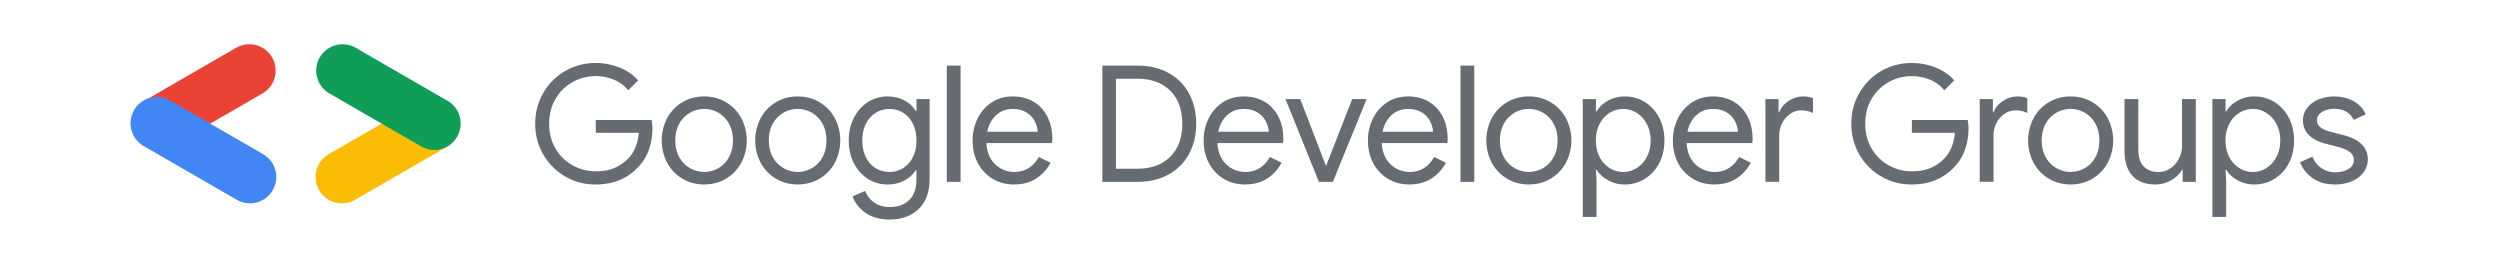 <svg id="Layer_1" data-name="Layer 1" xmlns="http://www.w3.org/2000/svg" viewBox="0 0 4745.21 500"><defs><style>.cls-1{fill:#ea4335;}.cls-2{fill:#4285f4;}.cls-3{fill:#fbbc04;}.cls-4{fill:#0f9d58;}.cls-5{fill:#676c72;}.cls-6{fill:none;}</style></defs><title>04 GDG Global Logo</title><path class="cls-1" d="M397.9,235.21l101.56-58.64a50,50,0,0,0-50-86.55L274,191.34Z"/><path class="cls-2" d="M474.43,385.92a50,50,0,0,0,25-93.26L324,191.34a50,50,0,1,0-50,86.56L449.49,379.22A49.77,49.77,0,0,0,474.43,385.92Z"/><path class="cls-3" d="M649,385.92a49.77,49.77,0,0,0,24.94-6.7L849.44,277.9,727.11,233.12,624,292.66a50,50,0,0,0,25,93.26Z"/><path class="cls-4" d="M824.4,284.6a50,50,0,0,0,25-93.26L673.94,90a50,50,0,0,0-50,86.55L799.46,277.9A49.8,49.8,0,0,0,824.4,284.6Z"/><path class="cls-5" d="M1072.89,335a112.16,112.16,0,0,1-41.61-41.6q-15.4-26.51-15.41-58.56t15.41-58.55a113.22,113.22,0,0,1,98.93-56.7,121.56,121.56,0,0,1,45.76,8.62q21.42,8.64,35.29,24.35l-18.8,18.8a68.07,68.07,0,0,0-26.81-19.88,89.09,89.09,0,0,0-35.14-6.93,88.09,88.09,0,0,0-43.6,11.25,85.62,85.62,0,0,0-32.36,31.74q-12.18,20.49-12.17,47.3t12.17,47.31a85.3,85.3,0,0,0,32.51,31.74,88.41,88.41,0,0,0,43.45,11.25q22.2,0,37.14-6.94a83.21,83.21,0,0,0,25.73-18.33,67.49,67.49,0,0,0,12.95-20.8,92,92,0,0,0,6.16-27h-81.67V227.78h106a91.27,91.27,0,0,1,1.55,16,123.37,123.37,0,0,1-6.48,39.6,87.57,87.57,0,0,1-20.64,33.75q-30.51,33-81,33A112.69,112.69,0,0,1,1072.89,335Z"/><path class="cls-5" d="M1295.08,339a77.64,77.64,0,0,1-28.82-30.2,91.54,91.54,0,0,1,0-84.45,77.71,77.71,0,0,1,28.82-30.2q18.5-11.09,41.6-11.09t41.61,11.09a77.75,77.75,0,0,1,28.81,30.2,91.54,91.54,0,0,1,0,84.45,77.68,77.68,0,0,1-28.81,30.2q-18.49,11.09-41.61,11.09T1295.08,339Zm68.57-19.88a53.58,53.58,0,0,0,20-20.8q7.54-13.56,7.55-31.74t-7.55-31.75a53.65,53.65,0,0,0-20-20.8,52.9,52.9,0,0,0-27-7.24,53.51,53.51,0,0,0-47.3,28q-7.56,13.57-7.55,31.75t7.55,31.74a53.9,53.9,0,0,0,74.27,20.8Z"/><path class="cls-5" d="M1472.59,339a77.57,77.57,0,0,1-28.82-30.2,91.54,91.54,0,0,1,0-84.45,77.63,77.63,0,0,1,28.82-30.2q18.48-11.09,41.6-11.09t41.6,11.09a77.71,77.71,0,0,1,28.82,30.2,91.54,91.54,0,0,1,0,84.45,77.64,77.64,0,0,1-28.82,30.2q-18.48,11.09-41.6,11.09T1472.59,339Zm68.56-19.88a53.54,53.54,0,0,0,20-20.8q7.55-13.56,7.55-31.74t-7.55-31.75a53.61,53.61,0,0,0-20-20.8,52.89,52.89,0,0,0-27-7.24,53.54,53.54,0,0,0-47.31,28q-7.55,13.57-7.55,31.75t7.55,31.74a53.9,53.9,0,0,0,74.27,20.8Z"/><path class="cls-5" d="M1642.54,403.74q-18-12.94-24.19-31.12l23.73-10.17a46.9,46.9,0,0,0,17.41,22q12.16,8.47,28.82,8.48,24.33,0,37.75-13.59t13.4-38.8V323h-1.23a57.55,57.55,0,0,1-21.73,19.57q-14,7.55-31.89,7.55a68.25,68.25,0,0,1-37.14-10.59q-16.8-10.61-26.65-29.61T1611,266.61q0-24,9.87-43.16t26.65-29.76a68.17,68.17,0,0,1,37.14-10.6q17.87,0,31.89,7.55a56.67,56.67,0,0,1,21.73,19.88h1.23V188h25V339q0,37.91-21,57.78t-55.16,19.88Q1660.57,416.69,1642.54,403.74Zm71.5-84.55a51.3,51.3,0,0,0,18.49-20.65q6.93-13.47,6.93-31.93,0-18.78-6.93-32.24T1714,213.86a50.34,50.34,0,0,0-51.62.16,51,51,0,0,0-18.65,20.66q-6.93,13.47-6.93,31.93t6.93,32.08q6.95,13.62,18.65,20.66a49.2,49.2,0,0,0,25.89,7A47.71,47.71,0,0,0,1714,319.19Z"/><path class="cls-5" d="M1797.09,124.54h26.19V345.19h-26.19Z"/><path class="cls-5" d="M1884,339.33a74.91,74.91,0,0,1-27.89-29.73q-10-19-10-42.69a93.6,93.6,0,0,1,9.4-41.91,76.15,76.15,0,0,1,26.65-30.51q17.27-11.4,40.07-11.4,23.11,0,40.06,10.32a68.58,68.58,0,0,1,26,28.51q9.09,18.2,9.09,41.6a31,31,0,0,1-.92,8h-124.2q.93,17.86,8.63,30.2a50.24,50.24,0,0,0,19.57,18.49,53.11,53.11,0,0,0,24.81,6.16q30.2,0,46.53-28.35L1994,308.83a79.12,79.12,0,0,1-27.58,30.2q-17.42,11.09-42.07,11.09Q1901.88,350.12,1884,339.33ZM1969.67,250a51.34,51.34,0,0,0-5.55-19.72,42.23,42.23,0,0,0-15.56-16.64q-10.63-6.78-26.66-6.78-18.5,0-31.28,11.86T1873.82,250Z"/><path class="cls-5" d="M2092.32,124.54h66.56q33.9,0,59.17,14a96.56,96.56,0,0,1,38.83,39q13.56,25,13.56,57.32t-13.56,57.32a96.52,96.52,0,0,1-38.83,39q-25.28,14-59.17,14h-66.56Zm66.56,195.69q39.13,0,62.1-22.5t23-62.87q0-40.37-23-62.86t-62.1-22.5H2118.2V320.23Z"/><path class="cls-5" d="M2322.52,339.33a74.77,74.77,0,0,1-27.89-29.73q-10-19-10-42.69A93.6,93.6,0,0,1,2294,225a76.18,76.18,0,0,1,26.66-30.51q17.25-11.4,40.06-11.4,23.11,0,40.06,10.32a68.58,68.58,0,0,1,26,28.51q9.09,18.2,9.1,41.6a30.53,30.53,0,0,1-.93,8H2310.81q.92,17.86,8.63,30.2A50.21,50.21,0,0,0,2339,320.23a53.11,53.11,0,0,0,24.81,6.16q30.21,0,46.54-28.35l22.19,10.79A79.15,79.15,0,0,1,2405,339q-17.41,11.09-42.06,11.09Q2340.39,350.12,2322.52,339.33ZM2408.19,250a51,51,0,0,0-5.55-19.72,42.16,42.16,0,0,0-15.56-16.64q-10.64-6.78-26.66-6.78-18.48,0-31.28,11.86T2312.35,250Z"/><path class="cls-5" d="M2439.93,188h28l48.7,126.35h.61L2566.59,188H2594l-64.1,157.17h-26.51Z"/><path class="cls-5" d="M2634.39,339.33a74.77,74.77,0,0,1-27.89-29.73q-10-19-10-42.69a93.6,93.6,0,0,1,9.4-41.91,76.1,76.1,0,0,1,26.66-30.51q17.25-11.4,40.06-11.4,23.12,0,40.06,10.32a68.58,68.58,0,0,1,26,28.51q9.09,18.2,9.09,41.6a30.56,30.56,0,0,1-.92,8h-124.2q.93,17.86,8.63,30.2a50.31,50.31,0,0,0,19.57,18.49,53.11,53.11,0,0,0,24.81,6.16q30.2,0,46.53-28.35l22.19,10.79a79.12,79.12,0,0,1-27.58,30.2q-17.42,11.09-42.06,11.09Q2652.26,350.12,2634.39,339.33ZM2720.06,250a51.34,51.34,0,0,0-5.55-19.72A42.16,42.16,0,0,0,2699,213.6q-10.63-6.78-26.66-6.78-18.49,0-31.28,11.86T2624.22,250Z"/><path class="cls-5" d="M2772.14,124.54h26.19V345.19h-26.19Z"/><path class="cls-5" d="M2860.28,339a77.57,77.57,0,0,1-28.82-30.2,91.54,91.54,0,0,1,0-84.45,77.63,77.63,0,0,1,28.82-30.2q18.48-11.09,41.6-11.09t41.6,11.09a77.71,77.71,0,0,1,28.82,30.2,91.54,91.54,0,0,1,0,84.45,77.64,77.64,0,0,1-28.82,30.2q-18.48,11.09-41.6,11.09T2860.28,339Zm68.57-19.88a53.58,53.58,0,0,0,20-20.8q7.54-13.56,7.55-31.74t-7.55-31.75a53.65,53.65,0,0,0-20-20.8,52.9,52.9,0,0,0-27-7.24,53.51,53.51,0,0,0-47.3,28q-7.56,13.57-7.55,31.75t7.55,31.74a53.9,53.9,0,0,0,74.27,20.8Z"/><path class="cls-5" d="M3004.2,188h25v23.42h1.23q7.08-12,21.42-20.18a63.89,63.89,0,0,1,32.2-8.17,70.7,70.7,0,0,1,38.22,10.79,74.91,74.91,0,0,1,27.11,29.89q9.87,19.11,9.87,42.84,0,24-9.87,43a75.19,75.19,0,0,1-27.11,29.73A70.7,70.7,0,0,1,3084,350.12a63.89,63.89,0,0,1-32.2-8.17q-14.34-8.16-21.42-19.87h-1.23l1.23,21.57v68.11H3004.2Zm102.31,131a53.45,53.45,0,0,0,19.26-21.12q7.23-13.69,7.24-31.27t-7.24-31.28a53.42,53.42,0,0,0-19.26-21.11,47.91,47.91,0,0,0-51.16,0,52.47,52.47,0,0,0-19.1,20.95q-7.1,13.56-7.09,31.44t7.09,31.43a52.56,52.56,0,0,0,19.1,21,48,48,0,0,0,51.16,0Z"/><path class="cls-5" d="M3213.14,339.33a74.77,74.77,0,0,1-27.89-29.73q-10-19-10-42.69a93.6,93.6,0,0,1,9.4-41.91,76.1,76.1,0,0,1,26.66-30.51q17.25-11.4,40.06-11.4,23.12,0,40.06,10.32a68.58,68.58,0,0,1,26,28.51q9.09,18.2,9.09,41.6a30.56,30.56,0,0,1-.92,8h-124.2q.93,17.86,8.63,30.2a50.31,50.31,0,0,0,19.57,18.49,53.11,53.11,0,0,0,24.81,6.16q30.2,0,46.53-28.35l22.19,10.79a79.12,79.12,0,0,1-27.58,30.2q-17.42,11.09-42.06,11.09Q3231,350.12,3213.14,339.33ZM3298.81,250a51.34,51.34,0,0,0-5.55-19.72,42.16,42.16,0,0,0-15.56-16.64q-10.63-6.78-26.66-6.78-18.49,0-31.28,11.86T3203,250Z"/><path class="cls-5" d="M3350.89,188h25v25.27h1.23q4.62-12.94,17.88-21.57a50.06,50.06,0,0,1,27.73-8.63q10.79,0,18.49,3.39v28a49,49,0,0,0-22.19-4.93,36.53,36.53,0,0,0-20.95,6.49,46.61,46.61,0,0,0-15.26,17.45,50.49,50.49,0,0,0-5.7,23.63v88h-26.19Z"/><path class="cls-5" d="M3570.92,335a112.2,112.2,0,0,1-41.6-41.6q-15.42-26.51-15.41-58.56t15.41-58.55a113.19,113.19,0,0,1,98.92-56.7,121.58,121.58,0,0,1,45.77,8.62q21.42,8.64,35.28,24.35l-18.79,18.8a68,68,0,0,0-26.82-19.88,89,89,0,0,0-35.13-6.93,88.09,88.09,0,0,0-43.6,11.25,85.62,85.62,0,0,0-32.36,31.74q-12.18,20.49-12.17,47.3t12.17,47.31a85.3,85.3,0,0,0,32.51,31.74,88.38,88.38,0,0,0,43.45,11.25q22.18,0,37.14-6.94a83.21,83.21,0,0,0,25.73-18.33,67.28,67.28,0,0,0,12.94-20.8,92,92,0,0,0,6.17-27h-81.67V227.78h106a91.2,91.2,0,0,1,1.54,16,123.36,123.36,0,0,1-6.47,39.6,87.47,87.47,0,0,1-20.65,33.75q-30.49,33-81.05,33A112.72,112.72,0,0,1,3570.92,335Z"/><path class="cls-5" d="M3757.68,188h25v25.27h1.23q4.62-12.94,17.88-21.57a50.06,50.06,0,0,1,27.73-8.63q10.79,0,18.49,3.39v28a49,49,0,0,0-22.19-4.93,36.53,36.53,0,0,0-21,6.49,46.61,46.61,0,0,0-15.26,17.45,50.49,50.49,0,0,0-5.7,23.63v88h-26.19Z"/><path class="cls-5" d="M3888.65,339a77.61,77.61,0,0,1-28.81-30.2,91.46,91.46,0,0,1,0-84.45,77.68,77.68,0,0,1,28.81-30.2q18.49-11.09,41.61-11.09t41.6,11.09a77.61,77.61,0,0,1,28.81,30.2,91.46,91.46,0,0,1,0,84.45,77.54,77.54,0,0,1-28.81,30.2q-18.49,11.09-41.6,11.09T3888.65,339Zm68.57-19.88a53.51,53.51,0,0,0,20-20.8q7.55-13.56,7.55-31.74t-7.55-31.75a53.58,53.58,0,0,0-20-20.8,52.89,52.89,0,0,0-27-7.24,53.54,53.54,0,0,0-47.31,28q-7.56,13.57-7.55,31.75t7.55,31.74a53.9,53.9,0,0,0,74.27,20.8Z"/><path class="cls-5" d="M4047.52,333.48q-15-16.65-14.95-46.54V188h26.19v94.92q0,22.5,10.17,33t27.43,10.48a40.66,40.66,0,0,0,23.58-7.09,48.06,48.06,0,0,0,16-18.49,53,53,0,0,0,5.7-24V188h26.2V345.19h-25V322.38h-1.24q-6.46,11.73-20.64,19.73a60.47,60.47,0,0,1-30.2,8Q4062.46,350.12,4047.52,333.48Z"/><path class="cls-5" d="M4199.29,188h25v23.42h1.23q7.1-12,21.42-20.18a64,64,0,0,1,32.21-8.17,70.67,70.67,0,0,1,38.21,10.79,75,75,0,0,1,27.12,29.89q9.86,19.11,9.86,42.84,0,24-9.86,43a75.29,75.29,0,0,1-27.12,29.73,70.67,70.67,0,0,1-38.21,10.79A64,64,0,0,1,4246.9,342q-14.32-8.16-21.42-19.87h-1.23l1.23,21.57v68.11h-26.19ZM4301.6,319a53.3,53.3,0,0,0,19.26-21.12q7.24-13.69,7.25-31.27t-7.25-31.28a53.27,53.27,0,0,0-19.26-21.11,47.89,47.89,0,0,0-51.15,0,52.42,52.42,0,0,0-19.11,20.95q-7.1,13.56-7.09,31.44t7.09,31.43a52.51,52.51,0,0,0,19.11,21,47.95,47.95,0,0,0,51.15,0Z"/><path class="cls-5" d="M4389.74,338.26a64.71,64.71,0,0,1-24-30.36l23.42-10.48q5.85,14.19,17.41,21.88A44.84,44.84,0,0,0,4432,327q14.79,0,25.27-6t10.48-17.11q0-9.86-8.32-15.87T4433.2,277.7l-19.11-4.93q-18.81-4.62-30.82-15.72t-12-28.66a37.36,37.36,0,0,1,8.17-23.88,52.25,52.25,0,0,1,21.72-15.87,76.55,76.55,0,0,1,29.28-5.55q20.64,0,36.83,8.94t23,25l-22.81,10.48q-10.47-21-37.29-21-12.95,0-22.65,6t-9.71,15.26a17.06,17.06,0,0,0,6.79,14q6.77,5.38,20.33,8.78l22.81,5.86q23.11,5.85,34.82,17.41a38.09,38.09,0,0,1,11.71,28.2,40.81,40.81,0,0,1-8.32,25.42q-8.31,10.93-22.49,16.79a81.52,81.52,0,0,1-31.44,5.86Q4406.68,350.12,4389.74,338.26Z"/><rect class="cls-6" x="-1" y="125" width="250" height="250"/><rect class="cls-6" x="249" y="125" width="250" height="250"/><rect class="cls-6" x="4244.21" y="125" width="250" height="250"/><rect class="cls-6" x="4494.21" y="125" width="250" height="250"/></svg>